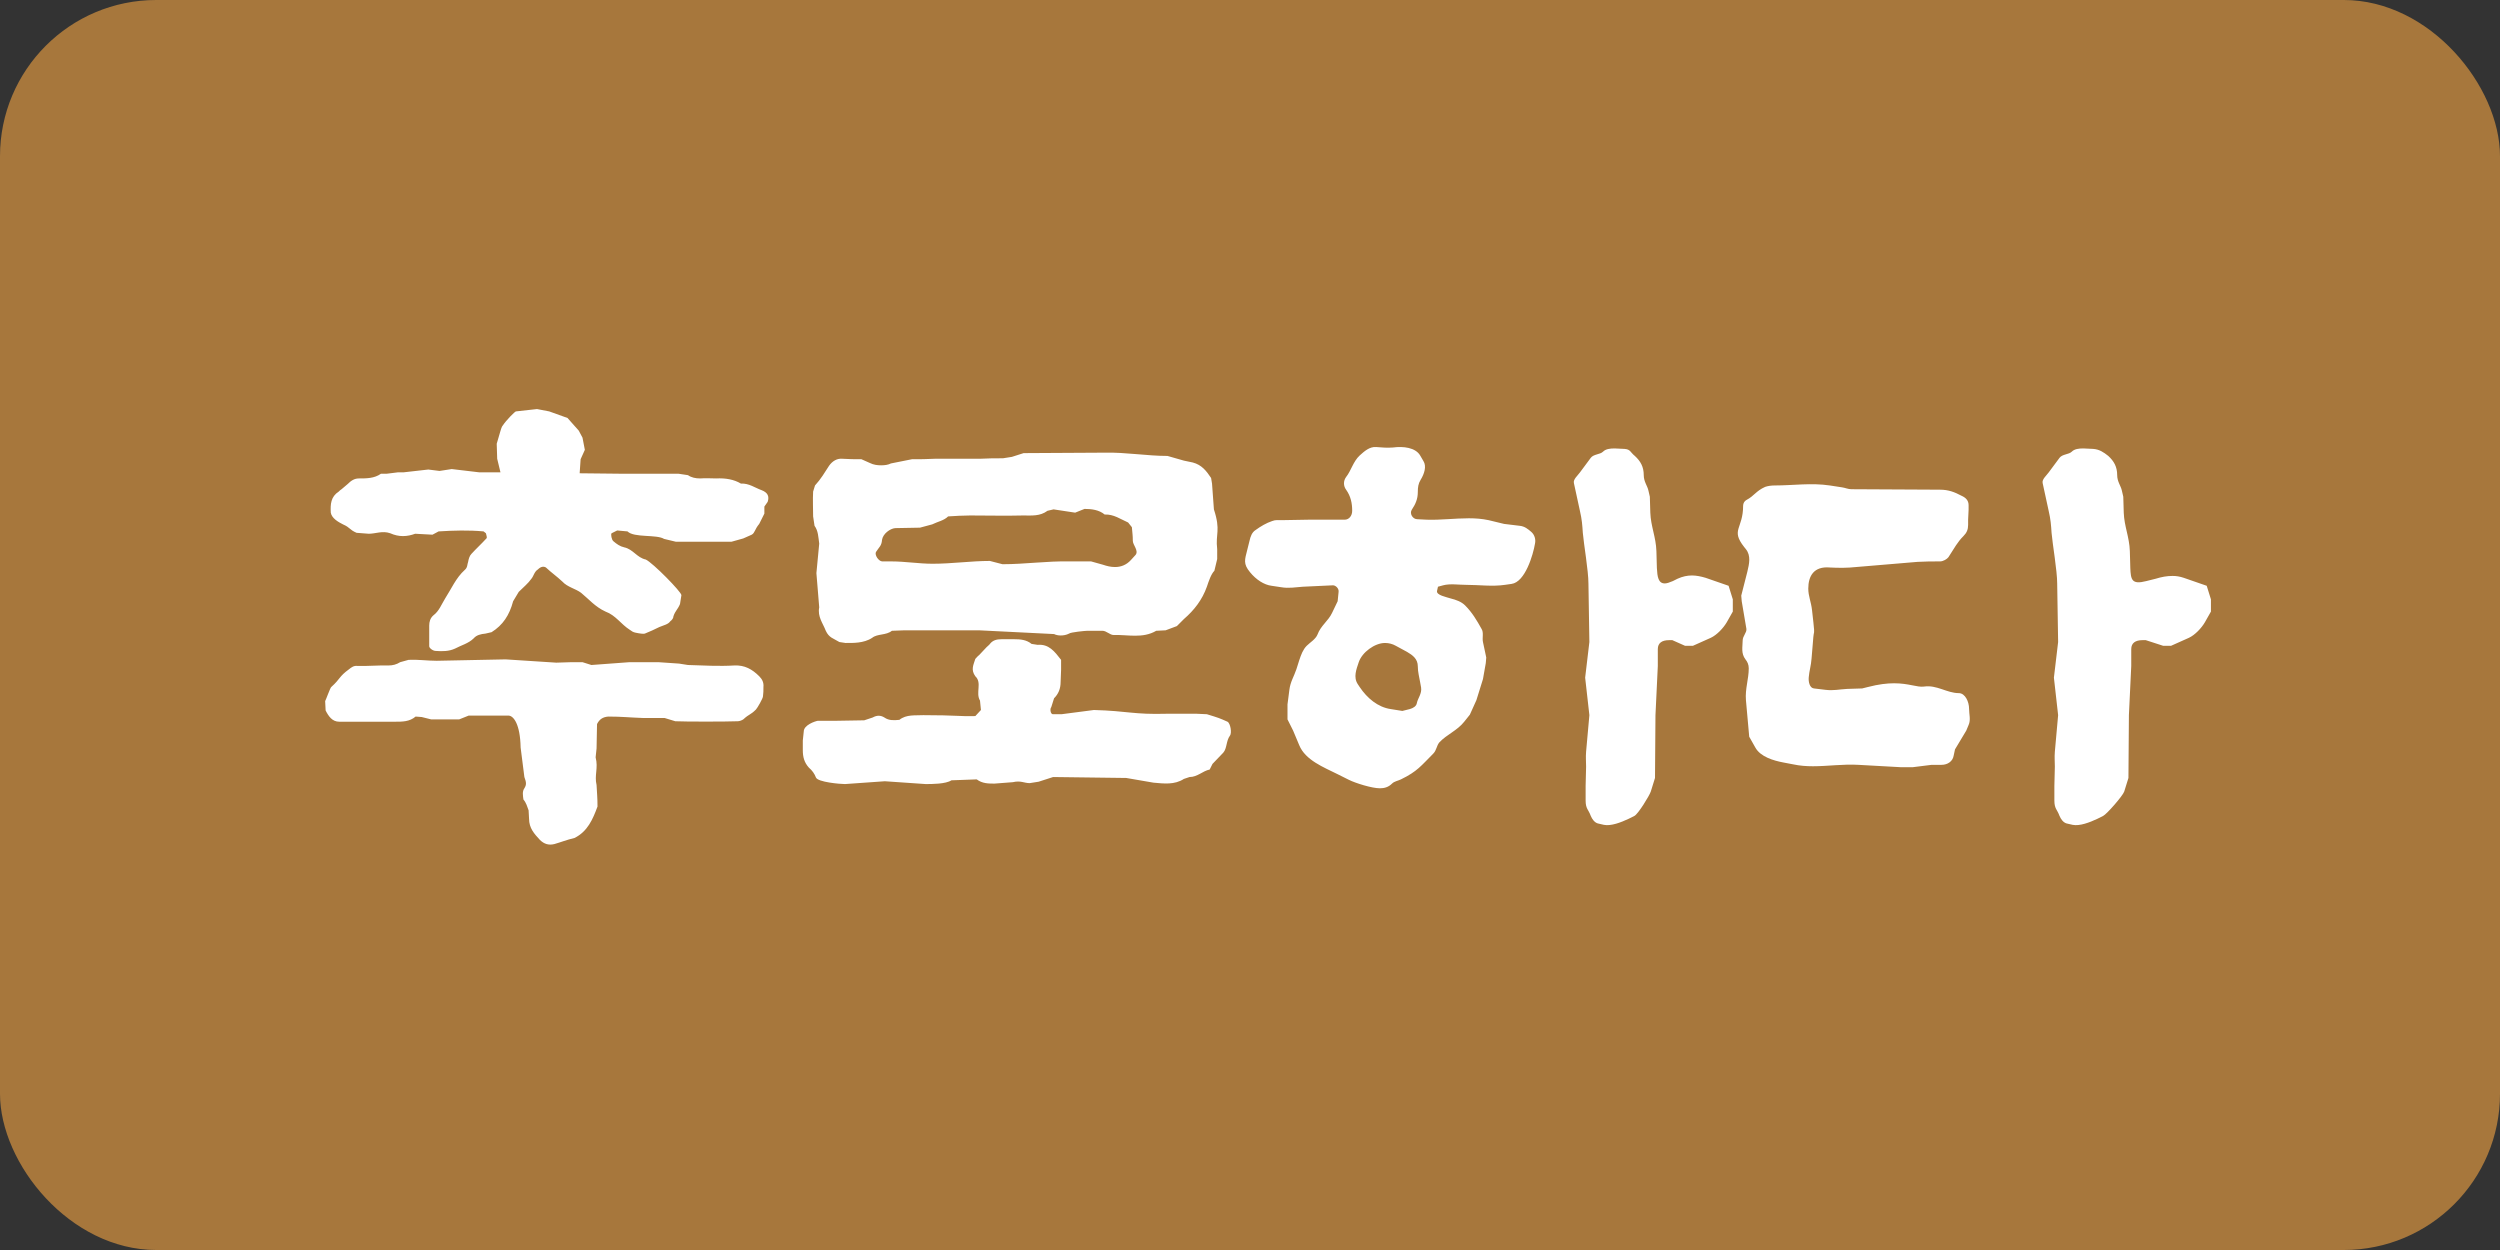 <svg width="64" height="32" viewBox="0 0 64 32" fill="none" xmlns="http://www.w3.org/2000/svg">
<rect x="0" y="0" width="64" height="32" fill="#333333" stroke="none"/>
<rect width="64" height="32" rx="4" fill="#A7773C"/>
<path d="M17.3 13.868L17 13.796C16.808 13.676 16.232 13.772 16.064 13.604L15.8 13.58L15.656 13.652C15.632 13.676 15.656 13.82 15.704 13.856C15.788 13.928 15.872 13.988 15.98 14.012C16.208 14.06 16.304 14.276 16.532 14.324C16.712 14.408 17.444 15.152 17.444 15.236L17.408 15.464C17.348 15.608 17.288 15.632 17.24 15.776C17.24 15.824 17.204 15.872 17.156 15.908C17.108 15.98 17 16.004 16.88 16.052C16.76 16.112 16.628 16.172 16.508 16.22C16.484 16.232 16.376 16.22 16.268 16.196C16.208 16.184 16.172 16.16 16.124 16.124C15.896 15.98 15.764 15.752 15.5 15.656C15.236 15.536 15.068 15.332 14.876 15.176C14.732 15.068 14.528 15.032 14.396 14.888L14.288 14.792L14.084 14.624L13.976 14.528C13.916 14.492 13.844 14.504 13.772 14.576C13.676 14.636 13.664 14.744 13.604 14.816C13.52 14.936 13.4 15.032 13.28 15.152L13.136 15.392C13.04 15.752 12.872 16.004 12.584 16.184L12.428 16.22C12.308 16.232 12.2 16.256 12.128 16.34C11.996 16.472 11.804 16.52 11.648 16.604C11.492 16.676 11.324 16.676 11.156 16.664C11.084 16.664 10.988 16.592 10.988 16.544V16.016C10.988 15.92 11.012 15.824 11.096 15.752C11.24 15.644 11.3 15.476 11.396 15.32C11.552 15.08 11.672 14.792 11.9 14.588C11.972 14.528 11.96 14.444 11.984 14.384C11.996 14.312 12.02 14.228 12.068 14.18C12.188 14.048 12.32 13.928 12.452 13.784C12.476 13.772 12.452 13.7 12.44 13.652L12.38 13.604C11.996 13.568 11.612 13.58 11.228 13.604L11.072 13.688L10.628 13.664C10.532 13.7 10.424 13.724 10.316 13.724C10.208 13.724 10.1 13.7 9.992 13.652C9.788 13.58 9.62 13.664 9.44 13.664L9.128 13.64C8.936 13.556 8.972 13.508 8.78 13.424C8.66 13.364 8.492 13.268 8.468 13.124C8.456 12.908 8.468 12.716 8.672 12.584C8.696 12.56 8.72 12.536 8.744 12.524L8.9 12.392C8.984 12.308 9.068 12.248 9.188 12.248C9.38 12.248 9.584 12.248 9.752 12.128H9.896L10.184 12.092H10.328L10.964 12.02L11.252 12.056L11.564 12.008L12.272 12.092H12.812L12.728 11.744L12.716 11.36L12.8 11.072C12.812 11.036 12.836 10.928 12.872 10.892C12.956 10.76 13.184 10.532 13.208 10.532L13.748 10.472L14.06 10.532L14.528 10.7L14.816 11.024L14.912 11.204L14.972 11.516L14.864 11.756L14.84 12.104V12.116L15.956 12.128H17.372L17.612 12.164C17.696 12.224 17.804 12.248 17.924 12.248C18.068 12.236 18.212 12.248 18.332 12.248C18.572 12.236 18.788 12.272 18.968 12.38C19.172 12.368 19.328 12.488 19.496 12.548C19.652 12.608 19.7 12.704 19.652 12.848L19.568 12.968V13.148L19.436 13.412C19.316 13.556 19.328 13.64 19.244 13.688L19.028 13.784L18.728 13.868H17.3ZM8.336 18.188L8.324 17.948C8.336 17.936 8.456 17.6 8.48 17.588C8.72 17.372 8.672 17.324 8.936 17.132C8.996 17.084 9.056 17.036 9.152 17.048H9.356L9.752 17.036H9.944C10.052 17.036 10.148 17.012 10.244 16.952L10.46 16.892C10.7 16.88 10.94 16.916 11.18 16.916L12.944 16.88L14.24 16.964L14.624 16.952H14.912L15.14 17.024L16.112 16.952H16.856L17.384 16.988L17.612 17.024C18.008 17.036 18.404 17.06 18.8 17.036C19.064 17.024 19.256 17.132 19.436 17.312C19.508 17.384 19.556 17.468 19.544 17.588C19.544 17.672 19.544 17.744 19.532 17.828C19.532 17.876 19.388 18.128 19.352 18.164C19.208 18.308 19.184 18.272 19.028 18.416C18.992 18.44 18.932 18.464 18.884 18.464C18.596 18.476 17.528 18.476 17.288 18.464L17.012 18.38H16.448C16.1 18.368 15.92 18.344 15.572 18.344C15.428 18.356 15.344 18.416 15.284 18.536L15.272 19.16L15.248 19.388C15.32 19.664 15.212 19.844 15.272 20.096C15.284 20.336 15.296 20.42 15.296 20.648C15.176 20.972 15.044 21.284 14.708 21.452C14.504 21.5 14.36 21.56 14.192 21.608C14.048 21.644 13.928 21.608 13.82 21.5C13.676 21.344 13.544 21.2 13.544 20.96L13.532 20.744C13.496 20.648 13.472 20.552 13.4 20.468C13.388 20.372 13.364 20.264 13.424 20.18C13.484 20.084 13.472 20.024 13.424 19.892L13.328 19.136C13.316 18.536 13.148 18.332 13.028 18.32H11.996L11.756 18.416H11.036L10.796 18.356L10.64 18.344C10.484 18.476 10.304 18.476 10.112 18.476H8.684C8.504 18.476 8.408 18.332 8.336 18.188ZM20.852 13.46L20.816 13.22C20.816 13.004 20.804 12.8 20.816 12.584L20.864 12.428C21.008 12.272 21.116 12.092 21.224 11.924C21.308 11.804 21.428 11.732 21.56 11.744C21.728 11.756 21.884 11.756 22.052 11.756L22.268 11.852C22.364 11.9 22.46 11.912 22.556 11.912C22.652 11.912 22.736 11.9 22.808 11.864L23.348 11.756C23.54 11.756 23.732 11.756 23.936 11.744H25.088C25.292 11.732 25.484 11.732 25.676 11.732L25.904 11.696L26.204 11.6C26.888 11.6 27.584 11.588 28.28 11.588C28.82 11.576 29.36 11.672 29.888 11.672L30.308 11.792L30.536 11.84C30.764 11.9 30.884 12.056 31.004 12.236L31.028 12.38L31.076 13.04C31.256 13.592 31.112 13.652 31.16 14.06V14.312L31.088 14.612C31.004 14.696 30.944 14.876 30.896 15.02C30.776 15.356 30.572 15.62 30.308 15.848L30.128 16.028L29.84 16.136L29.6 16.148C29.252 16.352 28.868 16.244 28.508 16.256C28.412 16.256 28.328 16.148 28.22 16.148H27.836C27.788 16.148 27.404 16.184 27.368 16.22C27.296 16.256 27.224 16.268 27.152 16.268C27.092 16.268 27.032 16.256 26.984 16.232L25.064 16.136H23.156L22.832 16.148C22.688 16.268 22.46 16.22 22.328 16.328C22.112 16.472 21.824 16.46 21.644 16.46L21.488 16.436C21.332 16.34 21.224 16.328 21.14 16.148C21.068 15.956 20.924 15.788 20.972 15.548L20.9 14.672L20.972 13.916C20.948 13.748 20.948 13.592 20.852 13.46ZM22.424 14.132C22.388 14.204 22.484 14.36 22.58 14.372H22.82C23.168 14.372 23.528 14.432 23.876 14.432C24.368 14.432 24.86 14.36 25.34 14.36L25.664 14.444C26.24 14.444 26.804 14.36 27.38 14.372H27.932L28.232 14.456C28.34 14.492 28.436 14.516 28.544 14.516C28.688 14.516 28.832 14.468 28.952 14.336L29.072 14.204C29.156 14.096 29 13.952 29 13.844C29 13.7 28.988 13.652 28.976 13.496L28.88 13.376C28.688 13.292 28.508 13.16 28.28 13.172C28.136 13.052 27.944 13.028 27.764 13.028L27.524 13.124L26.972 13.04L26.816 13.076C26.624 13.22 26.408 13.196 26.192 13.196C25.748 13.208 25.304 13.196 24.836 13.196C24.656 13.196 24.464 13.208 24.272 13.22C24.164 13.328 24.008 13.352 23.864 13.424L23.552 13.508C23.348 13.508 23.132 13.52 22.916 13.52C22.784 13.532 22.604 13.664 22.58 13.82C22.568 13.976 22.508 14 22.424 14.132ZM20.552 18.956L20.576 18.728C20.576 18.56 20.864 18.464 20.936 18.452H21.416L22.124 18.44L22.34 18.368C22.448 18.308 22.544 18.308 22.64 18.368C22.76 18.452 22.892 18.44 23.024 18.428C23.204 18.284 23.432 18.32 23.636 18.308C24.488 18.308 24.584 18.344 24.968 18.332L25.112 18.176L25.088 17.936C24.968 17.732 25.148 17.48 24.968 17.312C24.848 17.144 24.92 17.024 24.968 16.868C25.004 16.832 25.028 16.796 25.064 16.772L25.256 16.568C25.292 16.532 25.328 16.508 25.352 16.472C25.424 16.388 25.52 16.364 25.64 16.364H25.964C26.12 16.364 26.276 16.376 26.408 16.484L26.564 16.508C26.852 16.484 26.996 16.676 27.164 16.892V17.144L27.152 17.456C27.152 17.636 27.092 17.768 26.984 17.876L26.912 18.104C26.876 18.14 26.888 18.272 26.948 18.284H27.176L28.004 18.176C28.88 18.2 29 18.296 29.876 18.272H30.632L30.896 18.284C31.208 18.38 31.208 18.38 31.424 18.476C31.496 18.512 31.544 18.764 31.484 18.836C31.388 18.968 31.412 19.16 31.316 19.268L31.04 19.556L30.968 19.7C30.788 19.736 30.656 19.892 30.452 19.892L30.308 19.94C30.068 20.096 29.792 20.06 29.528 20.036L28.832 19.916L26.96 19.892L26.588 20.012L26.36 20.048C26.216 20.048 26.132 19.976 25.928 20.024L25.46 20.06C25.304 20.06 25.148 20.06 25.004 19.952L24.356 19.976C24.212 20.072 23.852 20.072 23.696 20.072L22.652 20L21.632 20.072C21.512 20.072 20.936 20.024 20.888 19.904C20.852 19.808 20.792 19.724 20.708 19.652C20.588 19.52 20.552 19.376 20.552 19.208V18.956ZM31.928 14.084L31.988 13.844C32.012 13.736 32.048 13.628 32.144 13.568C32.276 13.472 32.42 13.388 32.564 13.34C32.648 13.304 32.732 13.316 32.816 13.316L33.5 13.304H34.424C34.532 13.304 34.616 13.208 34.616 13.076C34.616 12.884 34.58 12.704 34.46 12.536C34.388 12.44 34.388 12.308 34.46 12.212C34.592 12.044 34.64 11.816 34.808 11.66C34.928 11.552 35.06 11.432 35.228 11.444C35.372 11.456 35.516 11.468 35.66 11.456C35.924 11.42 36.236 11.456 36.356 11.66L36.44 11.804C36.524 11.936 36.464 12.128 36.368 12.284C36.308 12.38 36.296 12.476 36.296 12.596C36.296 12.776 36.236 12.908 36.14 13.052C36.08 13.148 36.164 13.292 36.284 13.292L36.524 13.304C36.884 13.316 37.244 13.268 37.604 13.268C37.772 13.268 37.94 13.28 38.108 13.316L38.504 13.412L38.9 13.46C39.032 13.472 39.116 13.544 39.2 13.616C39.284 13.688 39.32 13.808 39.296 13.916C39.248 14.204 39.044 14.9 38.696 14.948L38.528 14.972C38.204 15.02 37.856 14.972 37.532 14.972C37.34 14.972 37.124 14.936 36.944 14.984L36.812 15.02L36.788 15.128C36.764 15.236 37.028 15.284 37.136 15.32C37.28 15.356 37.412 15.404 37.508 15.5C37.688 15.68 37.808 15.884 37.928 16.1C37.988 16.196 37.94 16.328 37.964 16.436L38.048 16.832L38.036 16.976L37.964 17.384L37.796 17.924L37.628 18.296L37.484 18.476C37.304 18.704 37.04 18.8 36.848 19.004C36.776 19.088 36.776 19.208 36.692 19.292C36.38 19.604 36.284 19.748 35.864 19.952C35.792 19.988 35.696 20 35.636 20.06C35.54 20.156 35.432 20.18 35.324 20.18C35.12 20.18 34.7 20.048 34.532 19.964L34.244 19.82C33.884 19.64 33.416 19.46 33.26 19.076L33.104 18.704L32.96 18.416V18.032L33.008 17.66C33.032 17.456 33.128 17.312 33.188 17.132L33.26 16.904C33.308 16.76 33.356 16.628 33.452 16.532C33.536 16.448 33.68 16.364 33.728 16.244C33.812 16.016 34.004 15.896 34.1 15.692L34.244 15.392L34.268 15.152C34.28 15.068 34.196 14.984 34.124 14.984L33.356 15.02C33.164 15.032 32.996 15.068 32.792 15.032L32.552 14.996C32.36 14.972 32.156 14.84 32 14.648C31.82 14.432 31.868 14.324 31.928 14.084ZM42.44 17.048L42.38 18.308L42.368 19.916L42.26 20.264C42.224 20.372 41.936 20.84 41.84 20.888L41.696 20.96C41.492 21.056 41.24 21.152 41.06 21.116L40.904 21.08C40.82 21.056 40.76 20.972 40.724 20.888C40.664 20.72 40.592 20.708 40.592 20.492V20.12L40.604 19.628C40.604 19.472 40.592 19.4 40.604 19.244L40.688 18.308L40.58 17.348L40.688 16.436L40.664 14.936C40.664 14.612 40.544 13.928 40.52 13.64C40.508 13.448 40.496 13.292 40.448 13.088L40.292 12.368C40.268 12.272 40.388 12.176 40.448 12.092L40.724 11.72C40.796 11.624 40.964 11.636 41.036 11.564C41.108 11.492 41.216 11.48 41.336 11.48L41.588 11.492C41.744 11.504 41.732 11.576 41.852 11.672C41.996 11.804 42.08 11.948 42.08 12.164C42.08 12.332 42.176 12.44 42.2 12.56L42.236 12.716L42.248 13.124C42.26 13.472 42.392 13.748 42.404 14.108L42.416 14.54C42.428 14.768 42.452 14.936 42.62 14.936C42.668 14.936 42.74 14.912 42.824 14.876L42.944 14.816C43.076 14.756 43.196 14.732 43.316 14.732C43.424 14.732 43.544 14.756 43.664 14.792L44.252 14.996L44.36 15.344V15.656L44.204 15.932C44.12 16.076 43.952 16.256 43.796 16.328L43.34 16.532H43.136L42.812 16.388H42.728C42.548 16.388 42.44 16.46 42.44 16.616V17.048ZM34.76 17.516L34.808 17.588C35 17.876 35.276 18.104 35.6 18.152L35.9 18.2L36.092 18.152C36.176 18.128 36.26 18.08 36.272 17.996C36.296 17.876 36.404 17.756 36.38 17.6L36.356 17.468C36.332 17.324 36.296 17.204 36.296 17.06C36.296 16.868 36.164 16.772 36.02 16.688L35.732 16.532C35.648 16.484 35.552 16.46 35.456 16.46C35.192 16.46 34.868 16.7 34.784 16.952C34.724 17.132 34.64 17.336 34.76 17.516ZM52.448 13.088L52.292 12.368C52.268 12.272 52.388 12.176 52.448 12.092L52.724 11.72C52.796 11.624 52.964 11.636 53.036 11.564C53.108 11.492 53.216 11.48 53.336 11.48L53.588 11.492C53.744 11.504 53.852 11.576 53.972 11.672C54.116 11.804 54.2 11.948 54.2 12.164C54.2 12.332 54.296 12.44 54.32 12.56L54.356 12.716L54.368 13.124C54.38 13.472 54.512 13.748 54.524 14.108L54.536 14.54C54.548 14.84 54.572 14.972 54.944 14.876L55.184 14.816C55.34 14.768 55.472 14.744 55.616 14.744C55.712 14.744 55.796 14.756 55.904 14.792L56.492 14.996L56.6 15.344V15.656L56.444 15.932C56.36 16.076 56.192 16.256 56.036 16.328L55.58 16.532H55.376L54.932 16.388H54.848C54.668 16.388 54.56 16.46 54.56 16.616V17.048L54.5 18.308L54.488 19.916L54.38 20.264C54.344 20.372 53.936 20.84 53.84 20.888L53.696 20.96C53.492 21.056 53.24 21.152 53.06 21.116L52.904 21.08C52.82 21.056 52.76 20.972 52.724 20.888C52.664 20.72 52.592 20.708 52.592 20.492V20.12L52.604 19.628C52.604 19.472 52.592 19.4 52.604 19.244L52.688 18.308L52.58 17.348L52.688 16.436L52.664 14.936C52.664 14.612 52.544 13.928 52.52 13.64C52.508 13.448 52.496 13.292 52.448 13.088ZM44.78 18.86L44.696 17.924C44.672 17.636 44.768 17.384 44.768 17.108C44.768 17.012 44.732 16.94 44.684 16.88C44.564 16.724 44.612 16.556 44.612 16.4C44.612 16.28 44.72 16.196 44.708 16.1L44.588 15.392L44.576 15.248L44.732 14.636C44.78 14.432 44.828 14.228 44.696 14.06L44.648 14C44.3 13.556 44.624 13.544 44.624 12.944C44.624 12.884 44.66 12.824 44.708 12.8C44.912 12.692 44.948 12.572 45.188 12.464C45.26 12.44 45.344 12.428 45.428 12.428C45.908 12.428 46.364 12.356 46.844 12.428L47.156 12.476C47.24 12.488 47.312 12.524 47.396 12.524L49.664 12.536C49.88 12.536 50.036 12.596 50.216 12.692C50.324 12.74 50.396 12.812 50.396 12.932V13.052L50.384 13.304V13.436C50.384 13.556 50.348 13.64 50.264 13.724C50.108 13.88 50.036 14.024 49.88 14.264C49.844 14.312 49.748 14.372 49.664 14.372C49.472 14.372 49.28 14.372 49.088 14.384L47.516 14.516C47.3 14.54 47.072 14.54 46.844 14.528C46.436 14.492 46.292 14.744 46.292 15.068C46.292 15.26 46.364 15.404 46.388 15.62L46.424 15.944C46.46 16.304 46.436 16.064 46.412 16.424L46.376 16.856C46.364 17.036 46.316 17.18 46.304 17.336C46.292 17.456 46.328 17.612 46.436 17.624L46.736 17.66C46.94 17.684 47.072 17.648 47.288 17.636L47.672 17.624L47.816 17.588C48.092 17.516 48.308 17.492 48.488 17.492C48.872 17.492 49.076 17.6 49.256 17.576C49.58 17.528 49.844 17.744 50.144 17.744C50.312 17.744 50.408 17.972 50.408 18.14C50.408 18.284 50.456 18.428 50.396 18.56L50.336 18.704L50.048 19.184L50.012 19.352C49.988 19.484 49.868 19.58 49.7 19.58H49.448L48.968 19.64H48.656L47.576 19.58C47.192 19.556 46.796 19.616 46.412 19.616C46.244 19.616 46.076 19.604 45.908 19.568L45.656 19.52C45.404 19.472 45.068 19.376 44.936 19.136L44.78 18.86Z" fill="white"/>
</svg>

